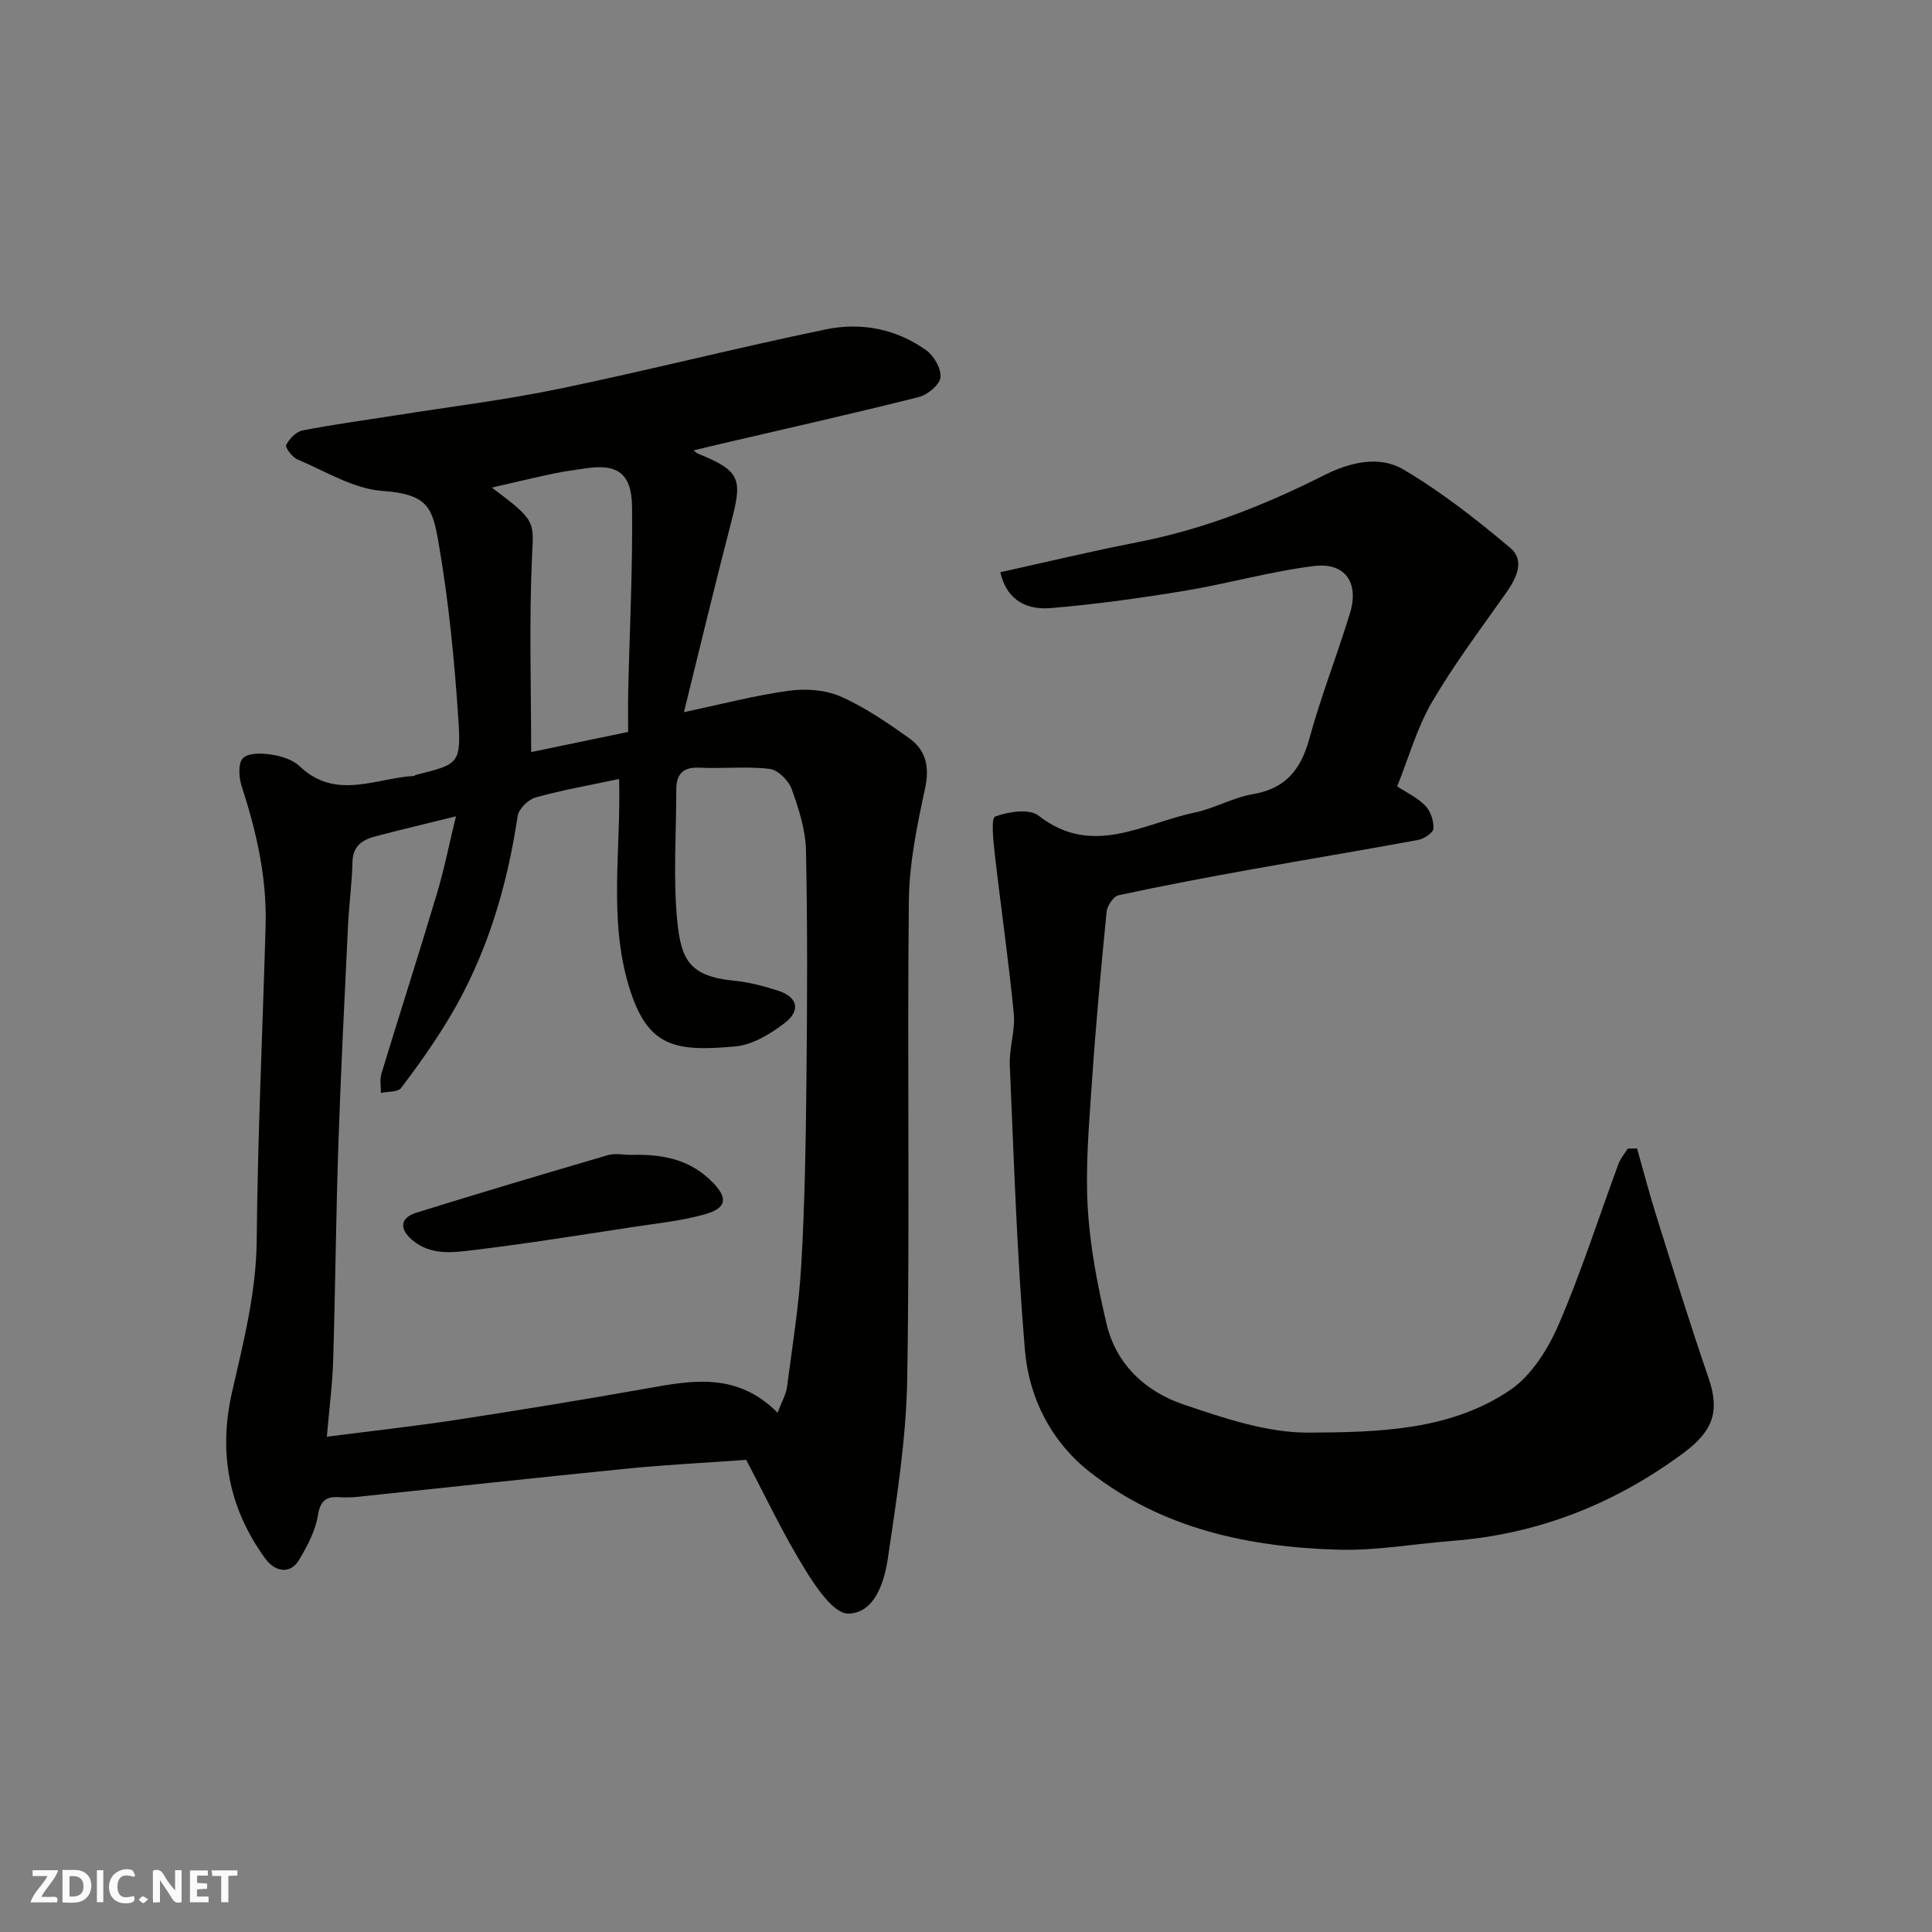 <svg enable-background="new 0 0 400 400" viewBox="0 0 400 400" xmlns="http://www.w3.org/2000/svg"><rect x="0" y="0" width="400" height="400" fill="#808080" stroke="none"/><g fill="#fafafb"><path d="m37.59 393.81c-.92.31-1.52.05-2-.78-.7-1.2-1.52-2.34-2.47-3.78v4.59c-.55.03-.95.05-1.41.07-.03-.37-.06-.64-.06-.91 0-1.91 0-3.81 0-5.7 1.13-.41 1.77-.03 2.29.91.62 1.11 1.38 2.14 2.31 3.19v-4.2h1.35v6.61z"/><path d="m12.94 393.88v-6.75c1.9.19 3.93-.54 5.37 1.29.8 1.01.78 2.88.03 3.97-1.37 1.97-3.4 1.51-5.4 1.49m1.45-1.22c2.04.12 2.92-.58 2.89-2.21-.03-1.51-.98-2.19-2.89-2z"/><path d="m11.81 393.87h-5.49c.68-2.18 2.47-3.48 3.51-5.45h-3.08v-1.21h5.29c-.71 2.13-2.44 3.48-3.47 5.51.86 0 1.63.04 2.39-.01.79-.05 1.14.21.85 1.16"/><path d="m39.33 393.86v-6.61h3.7v1.07h-2.22v1.52c.68.04 1.34.09 2.07.13v1.07c-.72.05-1.38.09-2.1.14v1.48h2.4v1.19h-3.85z"/><path d="m27.71 388.56c-1.15-.3-2.46-.61-3.1.64-.37.73-.41 1.93-.06 2.67.63 1.35 1.99.93 3.17.68.35.94-.01 1.32-.93 1.46-1.62.25-3.05-.27-3.76-1.48-.73-1.24-.6-3.03.31-4.17.88-1.11 2.71-1.7 4-1.16.32.13.44.74.65 1.12-.1.08-.19.16-.28.24"/><path d="m49.15 387.24v1.07c-.59.02-1.17.05-1.87.08v5.44h-1.48v-5.44h-1.85c-.05-.4-.08-.73-.13-1.15z"/><path d="m20.06 387.21h1.33v6.62h-1.33z"/><path d="m30.68 393.25c-.49.38-.8.79-1.05.76-.32-.05-.6-.45-.9-.7.26-.24.51-.64.8-.67.29-.04.62.3 1.15.61"/></g><path d="m154.49 302.25c-8.31.6-16.35.99-24.34 1.78-18.77 1.87-37.52 3.93-56.28 5.89-1.16.12-2.34.13-3.49.06-2.72-.18-4.04.54-4.55 3.72-.53 3.24-2.2 6.42-3.93 9.29-1.76 2.93-4.88 2.57-6.98-.31-7.62-10.46-9.73-21.99-6.86-34.54 2.37-10.36 4.99-20.58 5.09-31.42.2-21.7 1.23-43.4 1.84-65.1.28-9.95-1.9-19.48-4.97-28.89-.58-1.79-.74-4.78.29-5.77 1.18-1.13 3.97-1.03 5.94-.72 2.03.31 4.37 1.05 5.8 2.41 7.43 7.08 15.67 2.48 23.62 2 .15-.01.29-.18.44-.22 8.9-2.22 9.4-2.25 8.77-11.76-.8-12.09-1.99-24.2-4.05-36.12-1.28-7.42-2.15-10.23-11.64-10.91-6-.43-11.8-4.08-17.59-6.51-1.08-.46-2.61-2.47-2.35-2.99.63-1.28 2.05-2.76 3.38-3.02 6.4-1.25 12.88-2.11 19.32-3.13 11.29-1.79 22.66-3.18 33.85-5.5 18.48-3.83 36.79-8.5 55.27-12.31 7.25-1.5 14.54-.08 20.71 4.35 1.6 1.15 3.15 3.85 2.93 5.61-.19 1.56-2.68 3.61-4.5 4.07-13.73 3.45-27.54 6.56-41.32 9.77-1.72.4-3.43.82-5.3 1.27.43.32.65.57.93.68 9.05 3.63 9.16 5.39 6.8 14.44-3.38 12.99-6.49 26.04-9.72 39.08 7.77-1.65 14.67-3.47 21.68-4.43 3.48-.48 7.54-.22 10.7 1.16 5.03 2.2 9.68 5.41 14.2 8.61 3.52 2.49 4.32 5.95 3.34 10.47-1.65 7.64-3.27 15.47-3.35 23.24-.36 32.99.21 65.99-.34 98.97-.2 12.4-2.19 24.82-4 37.13-.72 4.93-2.73 11.38-8.19 11.48-3 .06-6.75-5.52-9.03-9.25-4.45-7.2-8.08-14.92-12.12-22.58zm6.5-9.76c.87-2.32 1.75-3.77 1.95-5.32 1.11-8.43 2.47-16.86 2.96-25.34.72-12.57.93-25.18 1.06-37.78.17-15.99.24-31.99-.09-47.97-.09-4.27-1.49-8.64-2.96-12.71-.64-1.78-2.86-3.98-4.57-4.18-4.78-.57-9.68-.01-14.51-.25-3.48-.17-4.81 1.37-4.81 4.57 0 9.03-.67 18.12.19 27.06.8 8.32 2.65 11.58 11.88 12.49 3.04.3 6.08 1.11 9.01 2.05 4 1.28 4.76 4.08 1.39 6.67-2.95 2.28-6.68 4.54-10.23 4.87-12.63 1.15-18.22.11-22.02-12.33-4.28-13.99-1.65-28.4-2.06-43.04-5.6 1.19-11.5 2.23-17.25 3.81-1.54.42-3.54 2.38-3.76 3.87-2.21 14.81-6.44 28.91-14.16 41.79-3.01 5.02-6.42 9.82-9.95 14.49-.68.9-2.77.72-4.2 1.04.02-1.33-.26-2.76.11-3.99 3.79-12.45 7.77-24.83 11.5-37.3 1.53-5.13 2.57-10.4 3.93-15.98-6.32 1.56-11.53 2.79-16.71 4.16-2.65.7-4.63 1.96-4.71 5.25-.11 4.44-.72 8.86-.93 13.3-.72 15.03-1.48 30.05-1.99 45.09-.5 14.92-.63 29.86-1.08 44.78-.15 5.03-.81 10.04-1.31 15.87 9.62-1.24 18.22-2.18 26.77-3.49 13.23-2.03 26.43-4.19 39.61-6.53 9.35-1.68 18.59-3.35 26.94 5.05zm-30.94-140.95c0-2.92-.05-5.57.01-8.21.29-12.79.95-25.58.8-38.36-.08-7.11-3.11-9.04-9.91-7.96-2.09.33-4.2.58-6.27 1.02-4.11.87-8.19 1.85-12.84 2.92 9.37 7.02 8.63 6.98 8.29 14.69-.59 13.34-.16 26.73-.16 40.07 6.19-1.28 12.85-2.66 20.08-4.17z" fill="#010100"/><path d="m338.93 237.76c1.33 4.68 2.55 9.39 4.01 14.03 3.51 11.16 6.95 22.34 10.76 33.39 2.38 6.89 1.12 11.01-5.21 15.69-14.25 10.53-30.07 16.78-47.78 18.15-7.87.61-15.75 2.05-23.59 1.83-18.56-.54-36.43-4.31-51.45-16.06-8.04-6.29-12.65-15.38-13.48-25.34-1.64-19.57-2.27-39.23-3.12-58.86-.16-3.58 1.17-7.25.82-10.79-1.08-11.07-2.69-22.09-3.95-33.14-.3-2.63-.77-7.3.1-7.61 2.73-1 7.06-1.68 8.98-.18 11.14 8.71 21.63 1.59 32.27-.62 4.11-.86 7.96-3.12 12.08-3.82 6.81-1.16 9.96-5.08 11.71-11.48 2.4-8.77 5.75-17.27 8.41-25.97 1.94-6.33-.97-10.58-7.44-9.79-9.02 1.11-17.85 3.66-26.83 5.14-9.19 1.51-18.44 2.8-27.72 3.57-5.81.48-9.3-2.46-10.39-7.43 9.49-2.09 18.95-4.37 28.49-6.23 13.56-2.64 26.24-7.64 38.5-13.83 5.39-2.72 11.43-4.18 16.53-1.17 7.82 4.63 15.09 10.33 22.07 16.21 3.06 2.58 1.29 6.23-.87 9.29-5.26 7.46-10.78 14.79-15.37 22.65-3.08 5.28-4.76 11.37-7.19 17.42 1.88 1.24 4.17 2.31 5.82 4 1.1 1.12 1.76 3.15 1.69 4.73-.04.85-1.92 2.13-3.13 2.35-11.55 2.14-23.14 4.05-34.69 6.13-9.14 1.65-18.28 3.36-27.36 5.33-1.06.23-2.37 2.18-2.49 3.44-1.17 11.78-2.25 23.57-3.05 35.38-.58 8.58-1.35 17.23-.86 25.78.46 8.09 2.03 16.18 3.89 24.1 1.97 8.42 8.07 14.06 15.89 16.71 8.42 2.85 17.36 5.91 26.05 5.85 14.26-.09 29.2-.38 41.63-8.82 4.4-2.99 7.82-8.43 10.01-13.49 4.71-10.87 8.31-22.23 12.43-33.36.41-1.12 1.26-2.08 1.9-3.12.64-.02 1.28-.04 1.93-.06z" fill="#010100"/><path d="m130.82 239.11c6.21-.17 11.93.85 16.62 5.57 3.24 3.26 3.17 5.41-1.51 6.73s-9.59 1.83-14.41 2.56c-11.14 1.69-22.26 3.49-33.44 4.84-4.29.52-8.9 1.19-12.74-2.09-2.71-2.31-2.51-4.6.9-5.66 13.17-4.09 26.38-8.03 39.62-11.9 1.53-.43 3.3-.05 4.96-.05z" fill="#010100"/></svg>